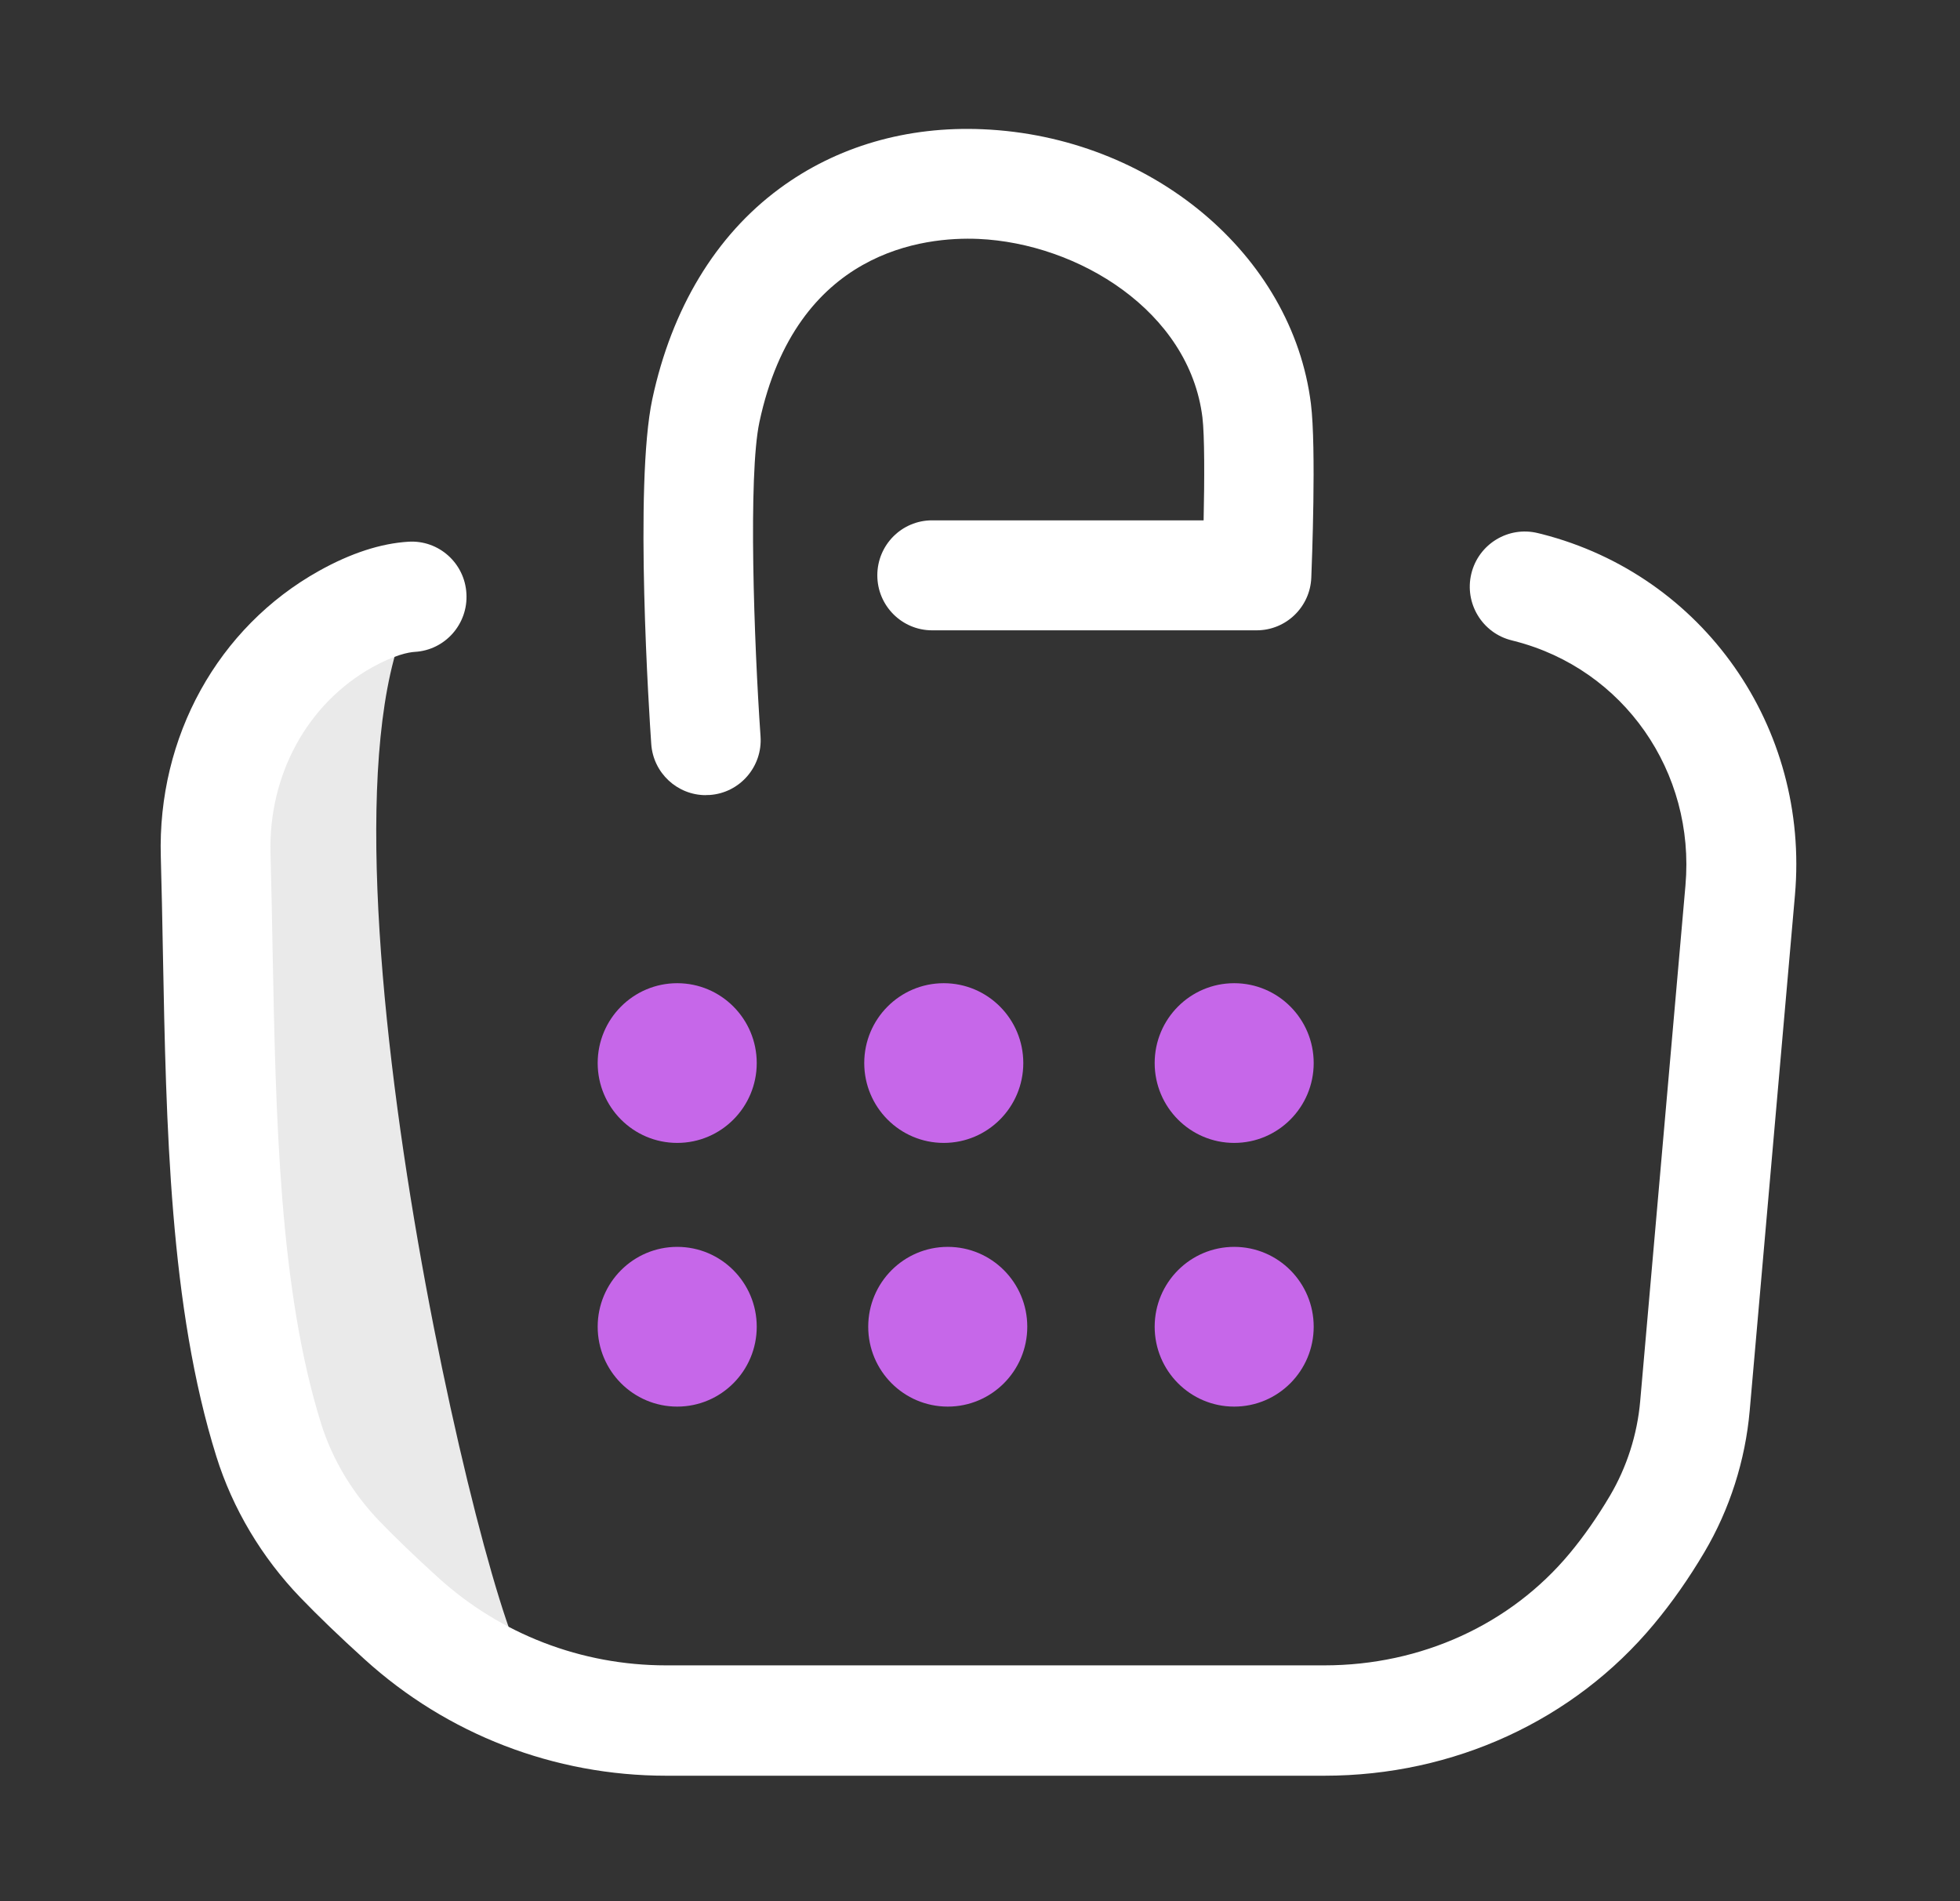 <svg width="67" height="65" viewBox="0 0 67 65" fill="none" xmlns="http://www.w3.org/2000/svg">
<rect x="0" y="0" width="67" height="65" fill="#333333" stroke="none"/>
<path d="M13.898 21.261C10.312 29.558 17.095 57.483 18.167 57.106L9.117 49.161L8.092 22.674L13.898 21.261Z" fill="#EAEAEA"/>
<path d="M45.28 60.707H22.774C18.949 60.707 15.288 59.294 12.464 56.728C11.613 55.957 10.876 55.247 10.271 54.619C8.946 53.243 7.952 51.573 7.396 49.793C5.797 44.682 5.681 38.507 5.568 32.539C5.548 31.438 5.527 30.354 5.497 29.294C5.377 25.192 7.45 21.446 10.903 19.518C11.989 18.911 13.017 18.578 13.959 18.52C14.998 18.455 15.886 19.251 15.944 20.293C16.005 21.333 15.216 22.228 14.178 22.286C13.966 22.3 13.495 22.386 12.723 22.814C10.503 24.056 9.171 26.495 9.247 29.184C9.277 30.255 9.298 31.352 9.318 32.467C9.428 38.171 9.54 44.068 10.975 48.664C11.357 49.889 12.047 51.041 12.966 51.998C13.512 52.564 14.188 53.216 14.974 53.929C17.108 55.867 19.874 56.934 22.767 56.934H45.273C48.579 56.934 51.635 55.538 53.657 53.106C54.145 52.52 54.606 51.858 55.033 51.137C55.61 50.16 55.969 49.041 56.068 47.899L57.615 30.272C57.956 26.385 55.501 22.873 51.779 21.919L51.676 21.892C50.669 21.645 50.05 20.623 50.296 19.611C50.542 18.599 51.56 17.978 52.568 18.225L52.708 18.259C58.226 19.672 61.863 24.862 61.358 30.601L59.811 48.228C59.661 49.93 59.128 51.6 58.264 53.062C57.735 53.957 57.157 54.783 56.539 55.524C53.804 58.817 49.695 60.707 45.273 60.707H45.28Z" fill="white"/>
<path d="M23.15 39.073C24.651 39.073 25.868 37.851 25.868 36.343C25.868 34.835 24.651 33.613 23.15 33.613C21.648 33.613 20.431 34.835 20.431 36.343C20.431 37.851 21.648 39.073 23.15 39.073Z" fill="#C667E9"/>
<path d="M32.261 39.073C33.763 39.073 34.98 37.851 34.98 36.343C34.98 34.835 33.763 33.613 32.261 33.613C30.76 33.613 29.543 34.835 29.543 36.343C29.543 37.851 30.76 39.073 32.261 39.073Z" fill="#C667E9"/>
<path d="M42.189 39.073C43.69 39.073 44.907 37.851 44.907 36.343C44.907 34.835 43.69 33.613 42.189 33.613C40.688 33.613 39.471 34.835 39.471 36.343C39.471 37.851 40.688 39.073 42.189 39.073Z" fill="#C667E9"/>
<path d="M42.189 48.088C43.69 48.088 44.907 46.865 44.907 45.357C44.907 43.849 43.69 42.627 42.189 42.627C40.688 42.627 39.471 43.849 39.471 45.357C39.471 46.865 40.688 48.088 42.189 48.088Z" fill="#C667E9"/>
<path d="M32.398 48.088C33.899 48.088 35.116 46.865 35.116 45.357C35.116 43.849 33.899 42.627 32.398 42.627C30.896 42.627 29.679 43.849 29.679 45.357C29.679 46.865 30.896 48.088 32.398 48.088Z" fill="#C667E9"/>
<path d="M23.15 48.088C24.651 48.088 25.868 46.865 25.868 45.357C25.868 43.849 24.651 42.627 23.15 42.627C21.648 42.627 20.431 43.849 20.431 45.357C20.431 46.865 21.648 48.088 23.15 48.088Z" fill="#C667E9"/>
<path d="M24.126 27.184C23.153 27.184 22.33 26.427 22.262 25.435C22.2 24.536 21.674 16.572 22.299 13.642C22.962 10.545 24.464 8.055 26.647 6.446C28.6 5.005 31.004 4.305 33.603 4.419C39.358 4.669 44.177 8.706 44.812 13.803C45 15.313 44.843 19.299 44.825 19.748C44.785 20.753 43.961 21.549 42.957 21.549H31.862C30.83 21.549 29.99 20.708 29.99 19.669C29.99 18.63 30.827 17.789 31.862 17.789H41.144C41.175 16.39 41.178 14.881 41.103 14.267C40.652 10.637 36.855 8.319 33.446 8.168C31.616 8.089 27.22 8.538 25.96 14.428C25.571 16.246 25.776 21.984 25.998 25.174C26.07 26.21 25.291 27.106 24.263 27.178C24.218 27.178 24.174 27.181 24.133 27.181L24.126 27.184Z" fill="white"/>
</svg>
